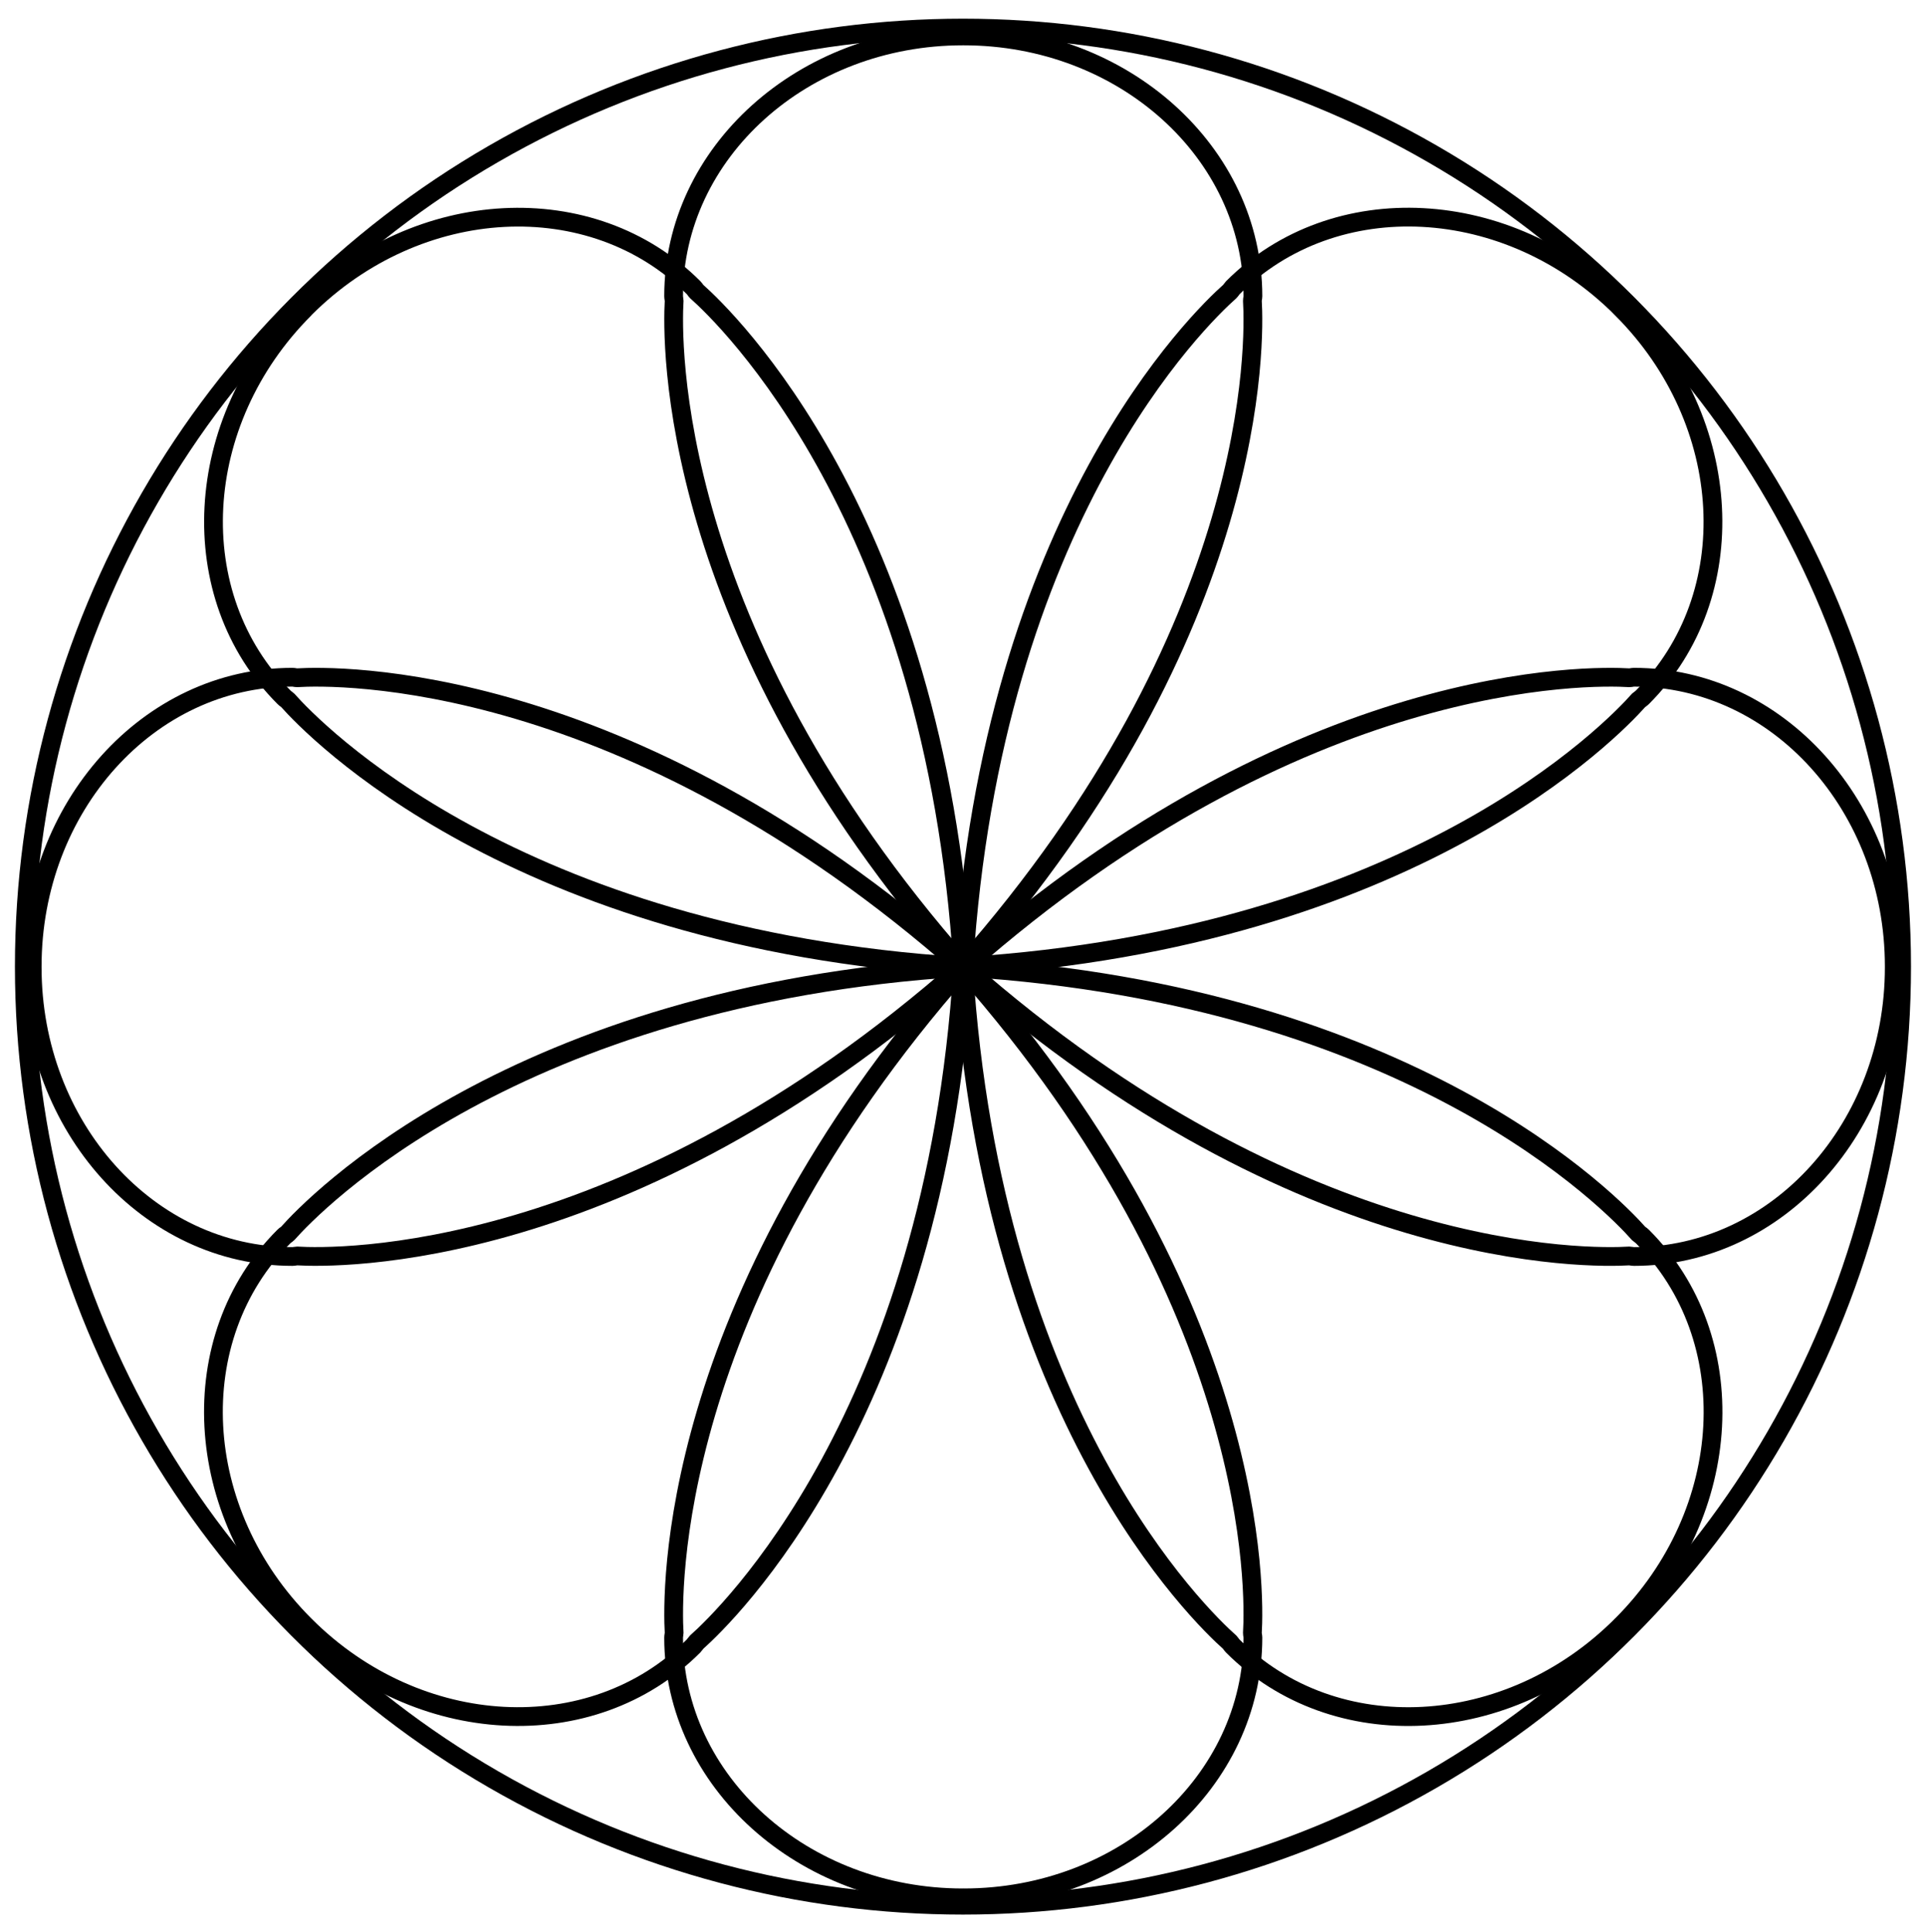 <?xml version="1.0" encoding="utf-8"?>
<!-- Generator: Adobe Illustrator 15.1.0, SVG Export Plug-In . SVG Version: 6.00 Build 0)  -->
<!DOCTYPE svg PUBLIC "-//W3C//DTD SVG 1.1//EN" "http://www.w3.org/Graphics/SVG/1.1/DTD/svg11.dtd">
<svg version="1.1" id="Layer_1" xmlns="http://www.w3.org/2000/svg" xmlns:xlink="http://www.w3.org/1999/xlink" x="0px" y="0px"
	 width="25.667px" height="25.75px" viewBox="0 0 25.667 25.75" enable-background="new 0 0 25.667 25.75" xml:space="preserve">
<g>
	<path fill="none" stroke="#000000" stroke-width="0.25" stroke-miterlimit="10" d="M21.714,16.739
		c0.021,0.001,0.041,0.007,0.062,0.007c1.916,0,3.468-1.726,3.468-3.854c0-0.002,0-0.004,0-0.006s0-0.004,0-0.006
		c0-2.129-1.552-3.854-3.468-3.854c-0.021,0-0.042,0.007-0.062,0.007c-0.513-0.031-4.369-0.115-8.863,3.848h-0.014
		c0.002,0.002,0.005,0.004,0.007,0.006c-0.002,0.002-0.004,0.004-0.007,0.006h0.014C17.345,16.854,21.201,16.77,21.714,16.739z"/>
	<path fill="none" stroke="#000000" stroke-width="0.25" stroke-miterlimit="10" d="M3.959,9.033c-0.021,0-0.041-0.007-0.062-0.007
		c-1.916,0-3.468,1.726-3.468,3.854c0,0.002,0,0.004,0,0.006s0,0.004,0,0.006c0,2.128,1.552,3.854,3.468,3.854
		c0.021,0,0.042-0.006,0.062-0.007c0.513,0.03,4.369,0.114,8.863-3.847h0.014c-0.002-0.002-0.005-0.004-0.007-0.006
		c0.002-0.002,0.004-0.004,0.007-0.006h-0.014C8.329,8.918,4.473,9.002,3.959,9.033z"/>
	<path fill="none" stroke="#000000" stroke-width="0.25" stroke-miterlimit="10" d="M8.984,21.764
		c-0.001,0.021-0.007,0.041-0.007,0.062c0,1.916,1.726,3.468,3.854,3.468c0.002,0,0.004-0.001,0.006-0.001s0.004,0.001,0.006,0.001
		c2.129,0,3.854-1.552,3.854-3.468c0-0.021-0.007-0.041-0.007-0.062c0.031-0.514,0.115-4.369-3.848-8.863v-0.014
		c-0.002,0.002-0.004,0.004-0.006,0.006c-0.002-0.002-0.004-0.004-0.006-0.006V12.9C8.87,17.395,8.954,21.25,8.984,21.764z"/>
	<path fill="none" stroke="#000000" stroke-width="0.25" stroke-miterlimit="10" d="M16.69,4.009c0-0.021,0.007-0.041,0.007-0.062
		c0-1.915-1.726-3.468-3.854-3.468c-0.002,0-0.004,0-0.006,0s-0.004,0-0.006,0c-2.128,0-3.854,1.553-3.854,3.468
		c0,0.021,0.006,0.042,0.007,0.062c-0.03,0.513-0.114,4.369,3.847,8.863v0.015c0.002-0.003,0.004-0.006,0.006-0.008
		c0.002,0.002,0.004,0.005,0.006,0.008v-0.015C16.805,8.378,16.721,4.521,16.69,4.009z"/>
</g>
<g>
	<path fill="none" stroke="#000000" stroke-width="0.25" stroke-miterlimit="10" d="M21.838,9.333
		c0.016-0.014,0.033-0.023,0.049-0.039c1.354-1.354,1.232-3.672-0.273-5.177c0-0.001-0.002-0.003-0.004-0.004
		s-0.002-0.003-0.004-0.005c-1.505-1.505-3.823-1.628-5.177-0.273c-0.015,0.016-0.024,0.034-0.04,0.05
		c-0.385,0.341-3.171,3.008-3.546,8.987l-0.01,0.011c0.003-0.001,0.006-0.001,0.009-0.001c0,0.003,0,0.006-0.001,0.009l0.01-0.01
		C18.83,12.504,21.497,9.718,21.838,9.333z"/>
	<path fill="none" stroke="#000000" stroke-width="0.25" stroke-miterlimit="10" d="M3.834,16.439
		c-0.015,0.015-0.034,0.023-0.049,0.039c-1.354,1.354-1.232,3.672,0.273,5.178c0.001,0.001,0.003,0.002,0.004,0.004
		c0.001,0.001,0.002,0.003,0.004,0.004c1.504,1.505,3.822,1.628,5.177,0.273c0.015-0.016,0.025-0.034,0.04-0.05
		c0.384-0.341,3.17-3.009,3.547-8.987l0.01-0.01c-0.003,0-0.006,0.001-0.009,0.001c0-0.003,0-0.006,0-0.009l-0.01,0.01
		C6.843,13.269,4.175,16.054,3.834,16.439z"/>
	<path fill="none" stroke="#000000" stroke-width="0.25" stroke-miterlimit="10" d="M16.389,21.888
		c0.015,0.017,0.024,0.034,0.04,0.05c1.354,1.354,3.672,1.231,5.177-0.273c0.001-0.001,0.002-0.003,0.003-0.005
		c0.001-0.001,0.003-0.002,0.005-0.003c1.506-1.506,1.629-3.823,0.273-5.178c-0.016-0.016-0.033-0.024-0.049-0.039
		c-0.342-0.386-3.008-3.171-8.988-3.547l-0.01-0.01c0,0.003,0,0.006,0,0.008c-0.002,0-0.005,0-0.008,0l0.009,0.01
		C13.219,18.879,16.004,21.546,16.389,21.888z"/>
	<path fill="none" stroke="#000000" stroke-width="0.25" stroke-miterlimit="10" d="M9.284,3.885
		c-0.015-0.015-0.024-0.034-0.04-0.05C7.89,2.481,5.572,2.604,4.066,4.108C4.065,4.11,4.064,4.111,4.062,4.113
		C4.061,4.114,4.06,4.116,4.059,4.117C2.554,5.622,2.432,7.939,3.786,9.294C3.801,9.31,3.819,9.319,3.834,9.333
		c0.341,0.385,3.009,3.171,8.987,3.548l0.011,0.01c-0.001-0.003-0.001-0.007-0.001-0.009c0.002,0,0.006,0,0.009,0.001l-0.01-0.011
		C12.455,6.893,9.668,4.225,9.284,3.885z"/>
</g>
<circle fill="none" stroke="#000000" stroke-width="0.25" stroke-miterlimit="10" cx="12.833" cy="12.883" r="12.509"/>
</svg>

